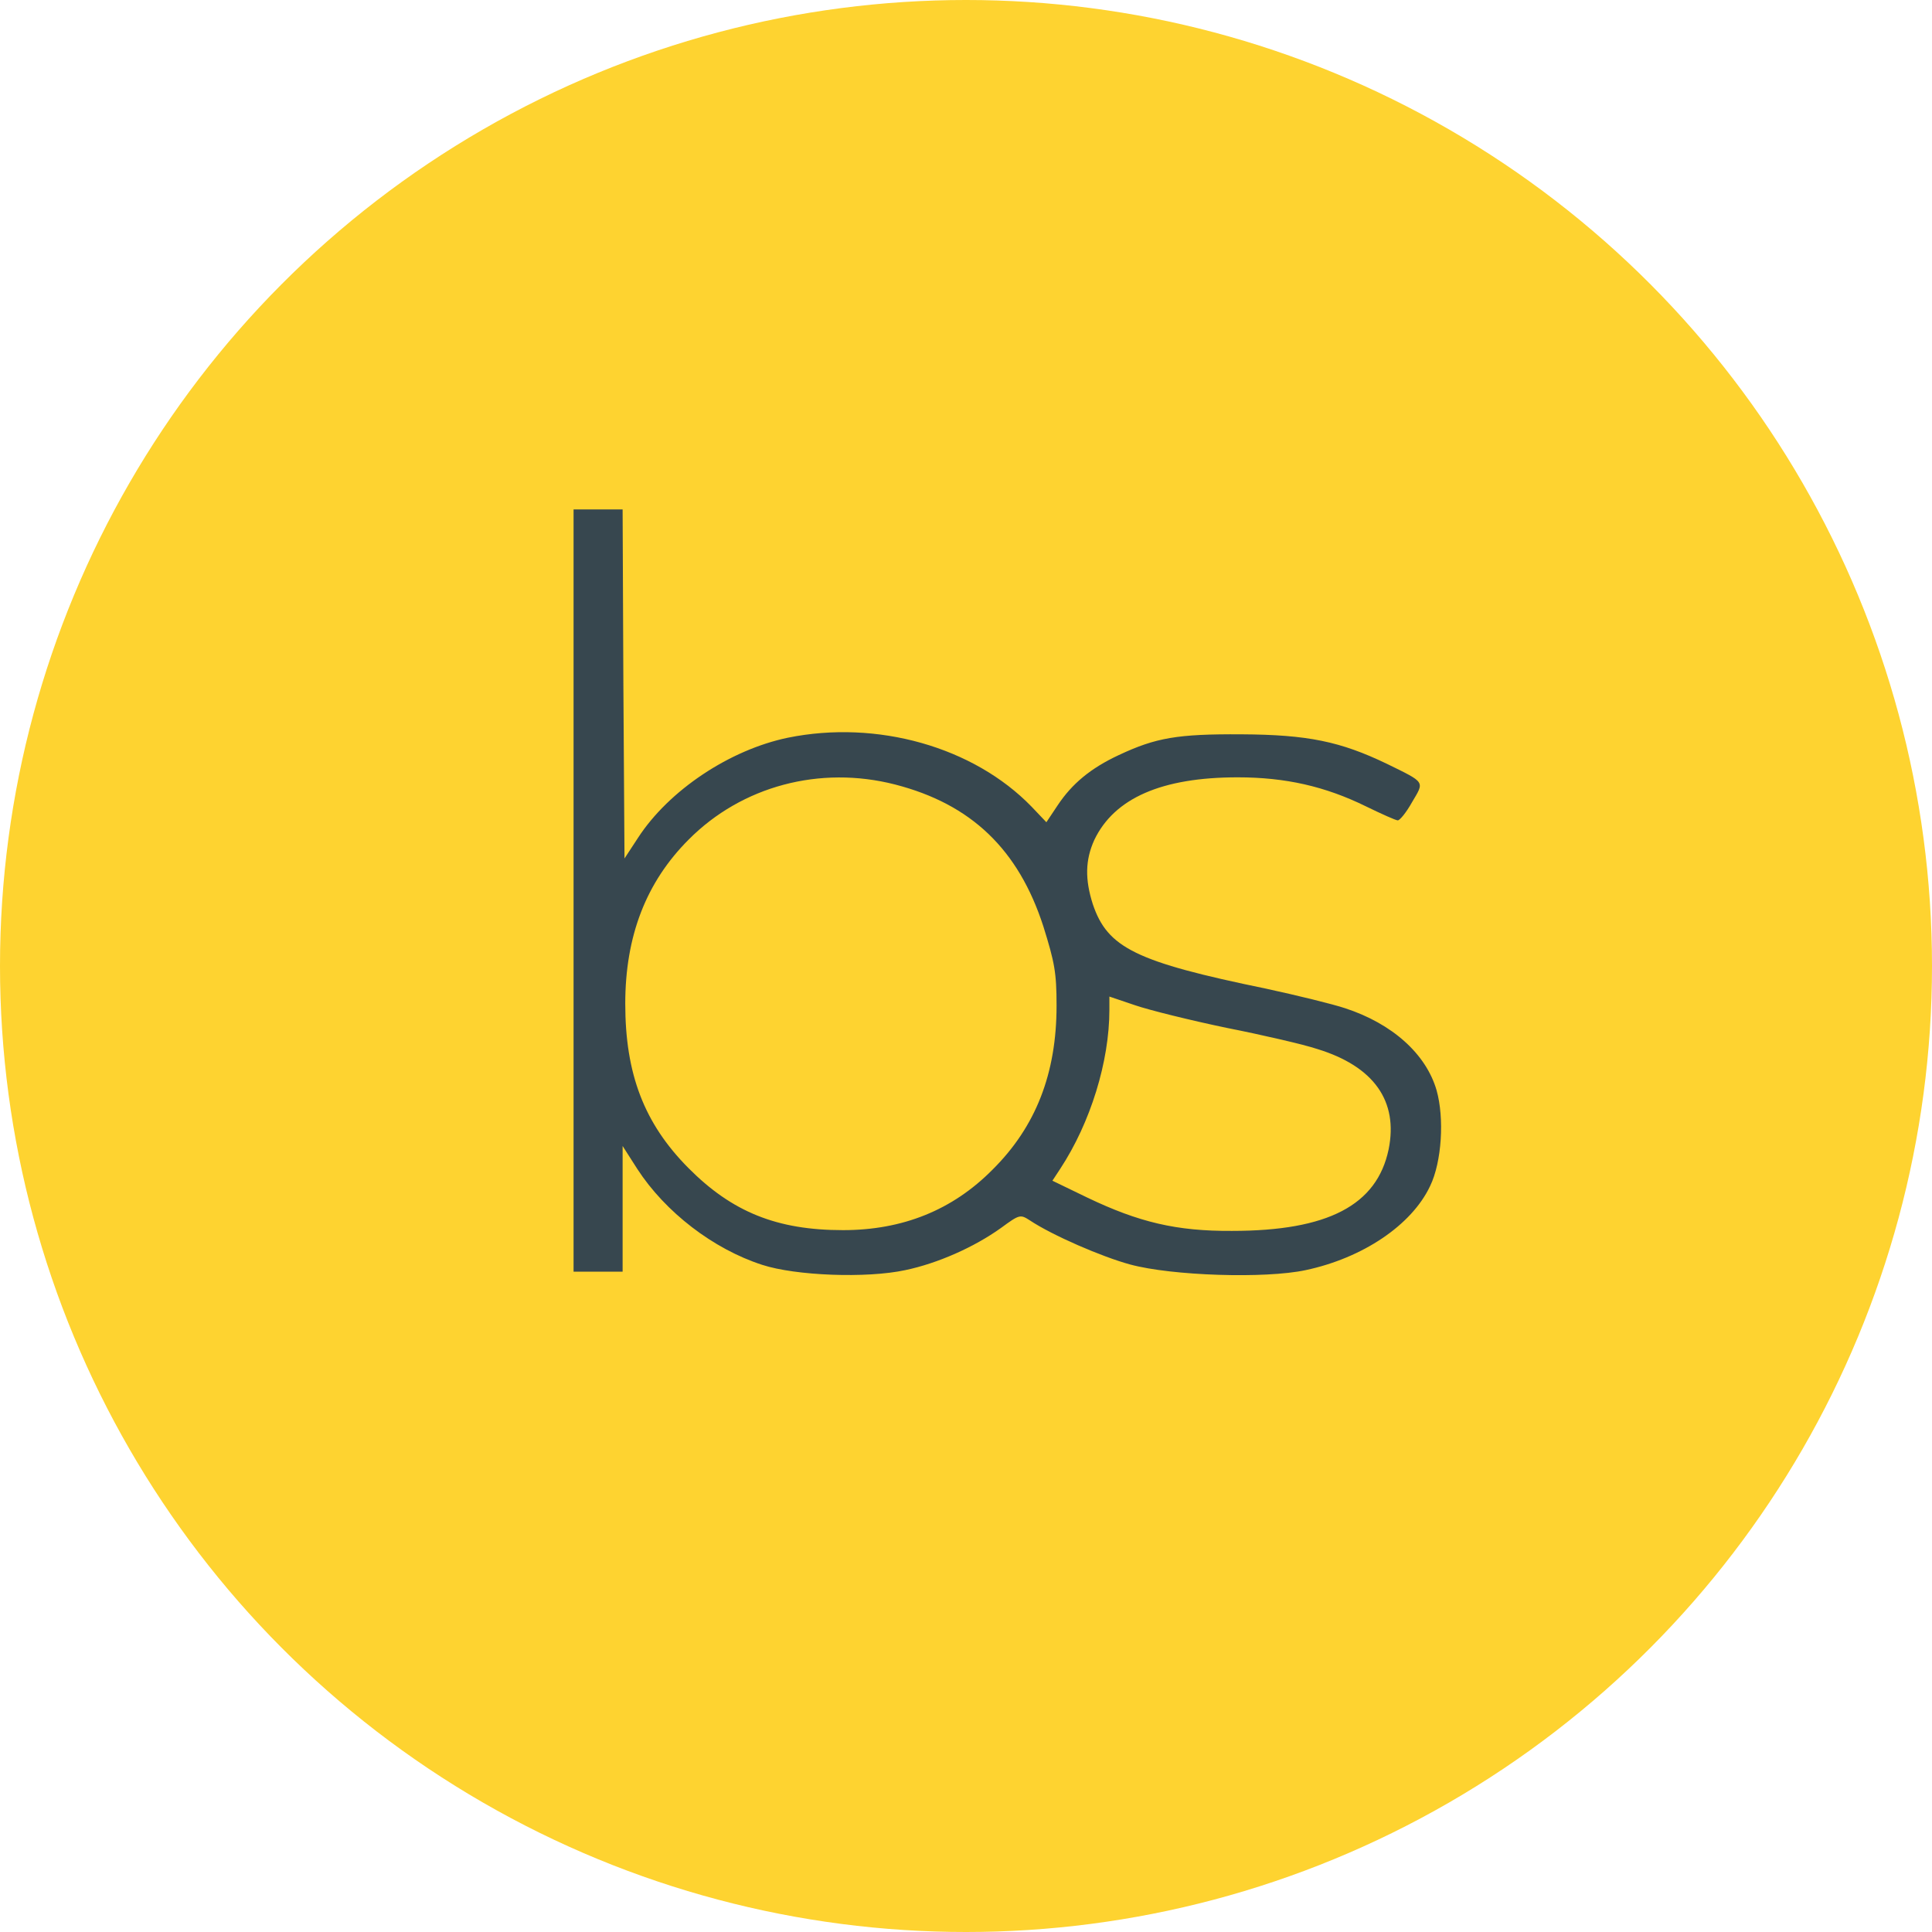 <?xml version="1.0" standalone="no"?>
<!DOCTYPE svg PUBLIC "-//W3C//DTD SVG 20010904//EN"
 "http://www.w3.org/TR/2001/REC-SVG-20010904/DTD/svg10.dtd">
<svg version="1.0" xmlns="http://www.w3.org/2000/svg"
 width="512pt" height="512pt" viewBox="0 0 512 512"
 preserveAspectRatio="xMidYMid meet">
<g transform="translate(0,512) scale(0.1,-0.1)" stroke="none">
<circle fill="#FED330" cx="2560" cy="2560" r="2560"/>
<path fill="#37474F" d="M1520 2760 l0 -1010 65 0 65 0 0 167 0 166 39 -61 c74 -114 201 -212
331 -254 89 -29 277 -36 379 -14 86 18 183 61 254 112 49 36 51 36 76 20 60
-40 192 -97 266 -117 110 -30 358 -38 465 -15 151 32 281 119 330 223 31 64
38 180 17 254 -28 96 -117 176 -242 217 -33 11 -127 34 -210 52 -345 71 -420
108 -459 224 -21 66 -20 117 4 170 53 111 179 166 380 166 127 0 232 -24 340
-77 41 -20 79 -37 84 -37 5 -1 23 21 38 48 33 56 37 51 -67 102 -123 59 -209
77 -385 78 -170 1 -227 -9 -325 -55 -75 -35 -124 -76 -162 -133 l-30 -45 -39
41 c-154 159 -410 231 -646 183 -154 -32 -315 -139 -397 -265 l-36 -55 -3 463
-2 462 -65 0 -65 0 0 -1010z m852 281 c202 -52 327 -172 393 -376 30 -96 35
-123 35 -210 0 -180 -55 -321 -170 -435 -106 -107 -238 -160 -396 -160 -175 0
-294 48 -410 165 -117 118 -167 249 -167 435 0 179 55 322 168 435 141 142
348 197 547 146z m879 -645 c96 -19 204 -44 240 -56 150 -46 215 -138 189
-266 -31 -148 -161 -216 -415 -216 -147 -1 -247 23 -383 88 l-93 45 21 32 c80
122 130 284 130 421 l0 35 68 -23 c38 -13 147 -40 243 -60z"/>
</g>
</svg>
